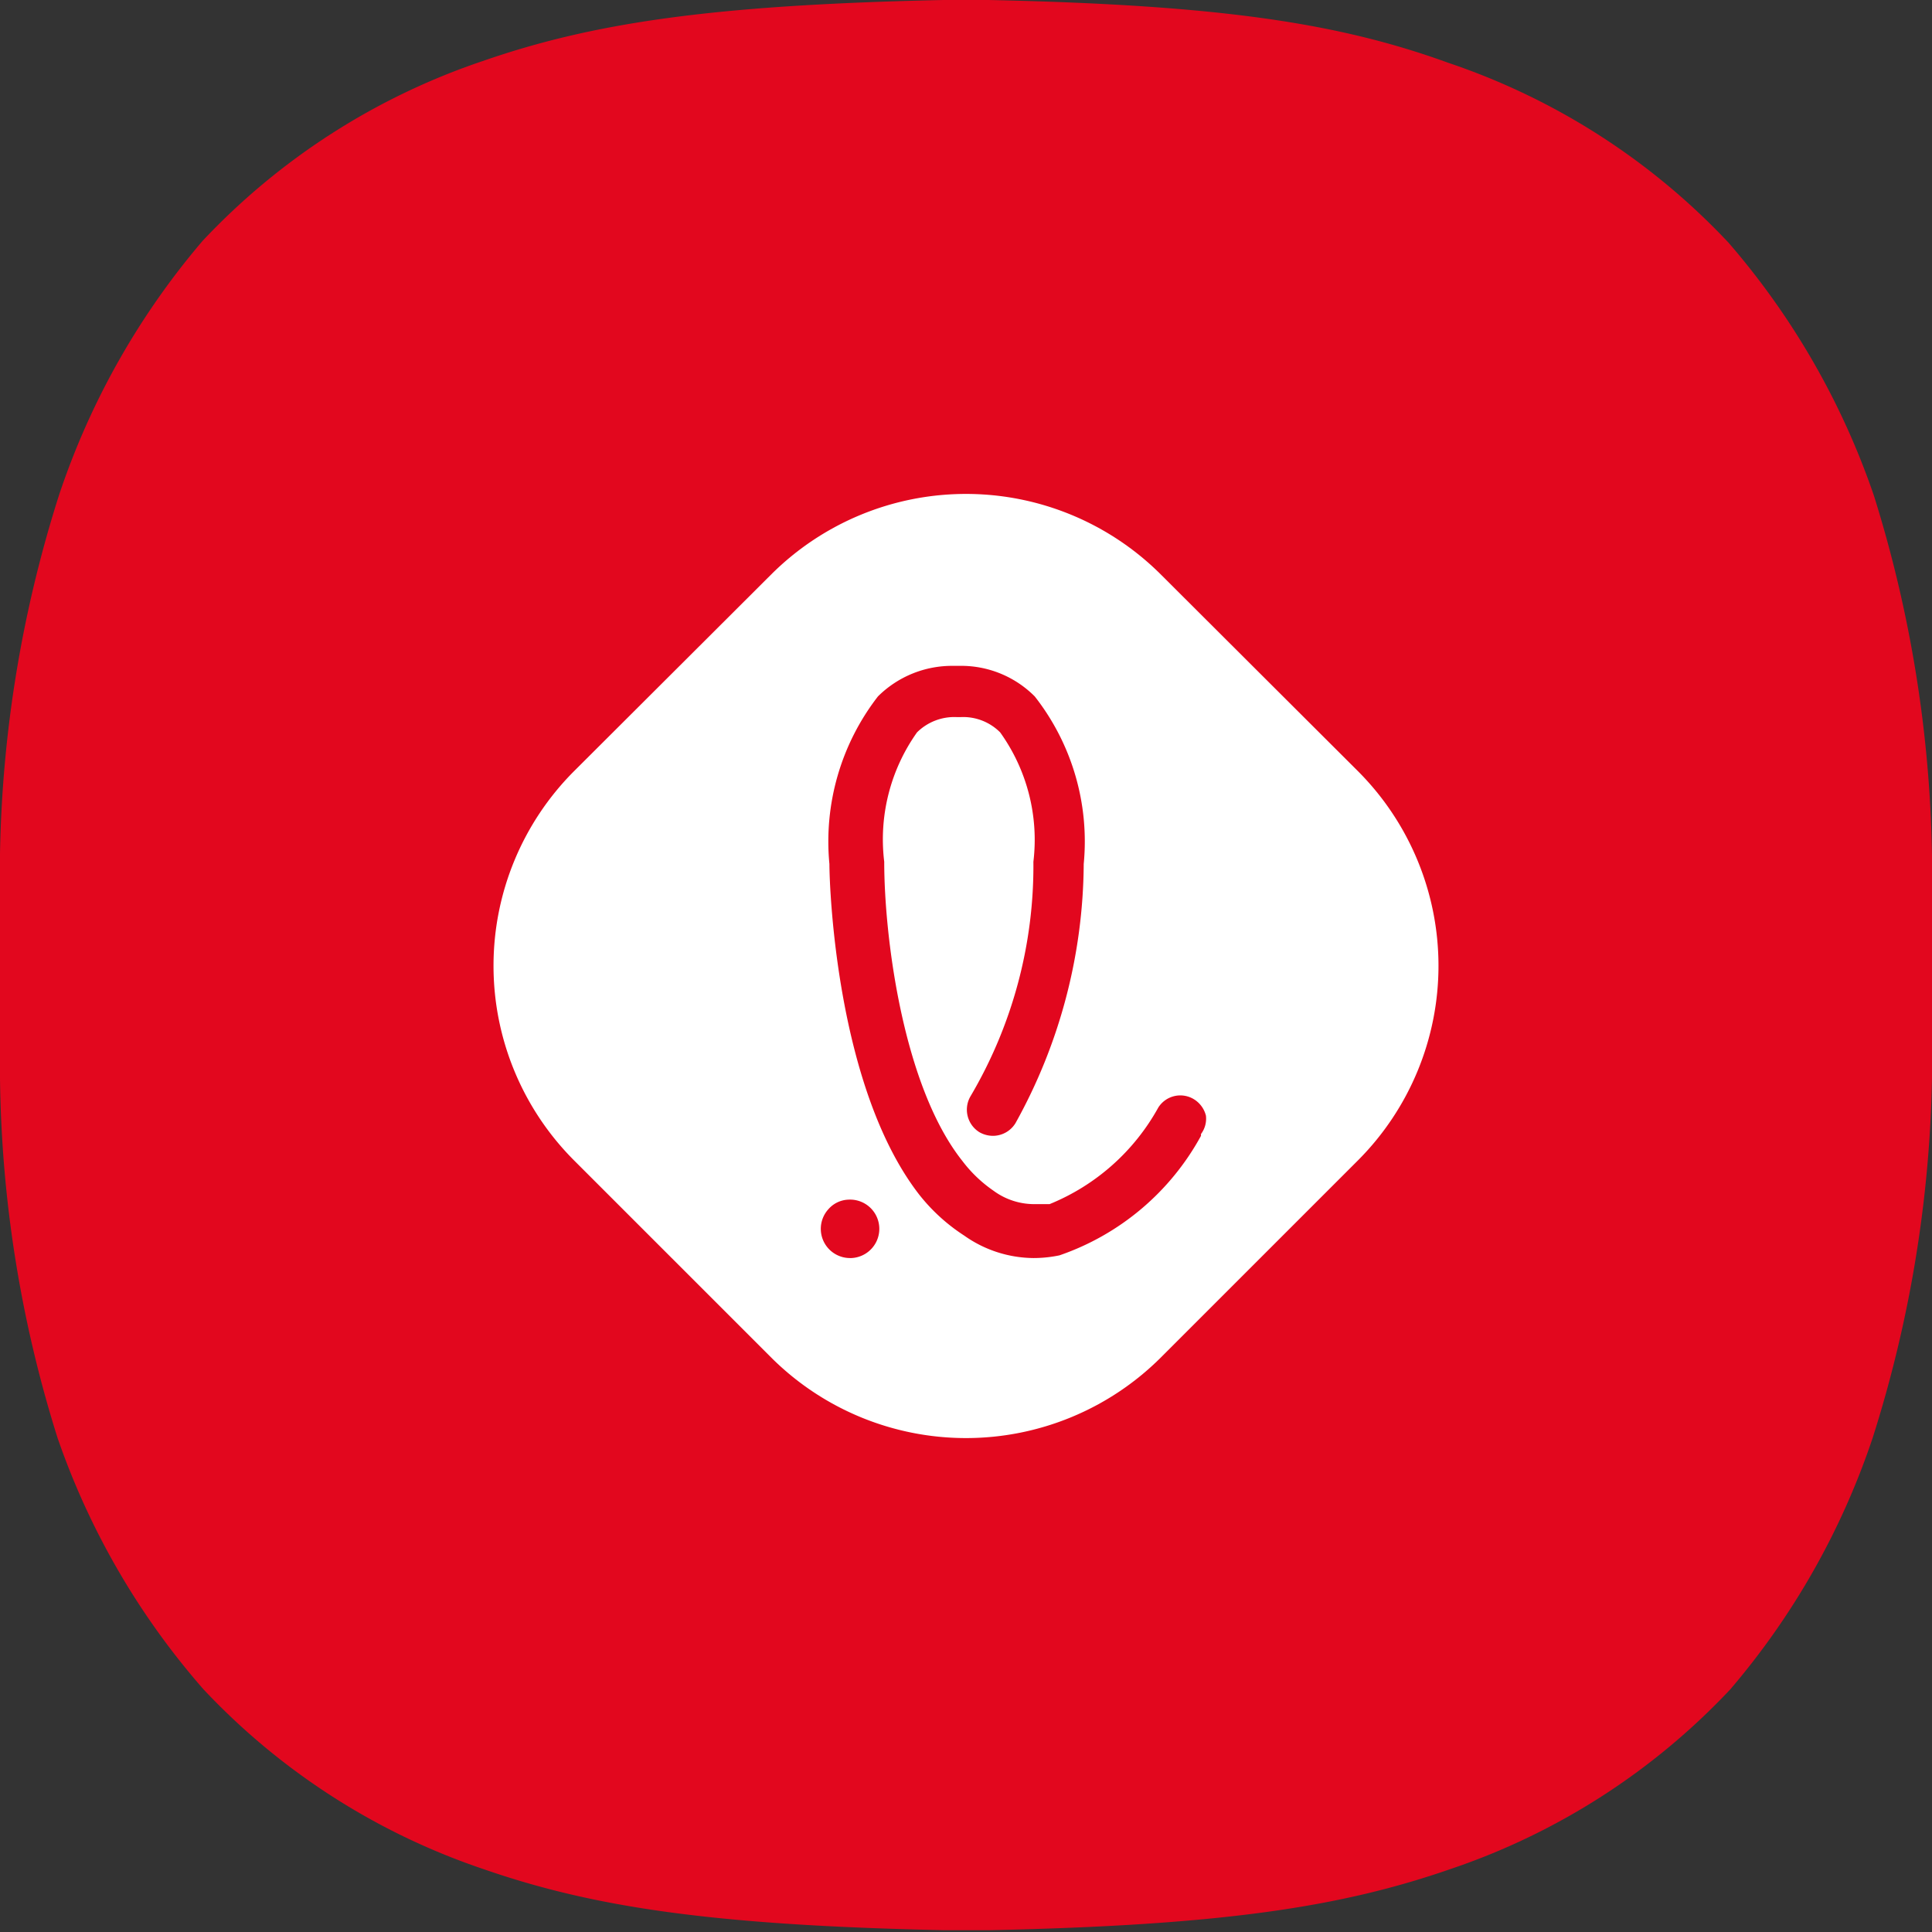 <svg id="레이어_1" data-name="레이어 1" xmlns="http://www.w3.org/2000/svg" viewBox="0 0 43 43"><rect x="0" y="0" width="43" height="43" fill="#333333" stroke="none"/><defs><style>.cls-1{fill:#e2071e;}.cls-2{fill:#fff;}</style></defs><title>롯데손해보험</title><path class="cls-1" d="M0,21.5C0,22.76,0,22.91,0,24a27.69,27.69,0,0,0,1.28,8A16.82,16.82,0,0,0,4.53,37.6a15.21,15.21,0,0,0,6.23,4c2.45.85,5.1,1.25,10.26,1.36h1c5.16-.11,7.81-.51,10.26-1.36a15.21,15.21,0,0,0,6.23-4A16.82,16.82,0,0,0,41.68,32,28.07,28.07,0,0,0,43,24c0-1.07,0-1.22,0-2.48s0-1.41,0-2.48a28.25,28.25,0,0,0-1.29-8A17,17,0,0,0,38.47,5.4a15.21,15.21,0,0,0-6.23-4C29.79.51,27.14.11,22,0H21c-5.16.11-7.81.51-10.26,1.36a15.21,15.21,0,0,0-6.23,4A17,17,0,0,0,1.32,11,27.86,27.86,0,0,0,0,19C0,20.09,0,20.24,0,21.5Z"/><path class="cls-2" d="M30.23,17.17l-4.4-4.39a6.14,6.14,0,0,0-8.66,0l-4.4,4.39a6.13,6.13,0,0,0,0,8.65l4.4,4.4a6.14,6.14,0,0,0,8.66,0l4.4-4.4A6.13,6.13,0,0,0,30.23,17.17ZM18.92,28h0a.65.65,0,0,1-.48-1.09.62.62,0,0,1,.45-.21.65.65,0,0,1,.06,1.3Zm7.81-2.72a5.7,5.7,0,0,1-3.15,2.66s0,0,0,0A2.83,2.83,0,0,1,23,28a2.7,2.7,0,0,1-1.54-.5,4.13,4.13,0,0,1-1-.91c-1.85-2.38-2-6.86-2-7.36a5.27,5.27,0,0,1,1.08-3.73,2.34,2.34,0,0,1,1.69-.68h.11a2.31,2.31,0,0,1,1.69.68,5.23,5.23,0,0,1,1.09,3.73A12,12,0,0,1,22.6,25a.59.59,0,0,1-.5.28.61.61,0,0,1-.3-.08.59.59,0,0,1-.2-.8A10.09,10.09,0,0,0,23,19.18a4.1,4.1,0,0,0-.74-2.88,1.16,1.16,0,0,0-.87-.34h-.1a1.18,1.18,0,0,0-.88.34,4.11,4.11,0,0,0-.73,2.88c0,1.68.42,5,1.74,6.66a3,3,0,0,0,.69.66,1.53,1.53,0,0,0,.9.3l.35,0a4.85,4.85,0,0,0,2.42-2.15.58.58,0,0,1,.8-.18.6.6,0,0,1,.26.36A.57.57,0,0,1,26.73,25.24Z"/></svg>